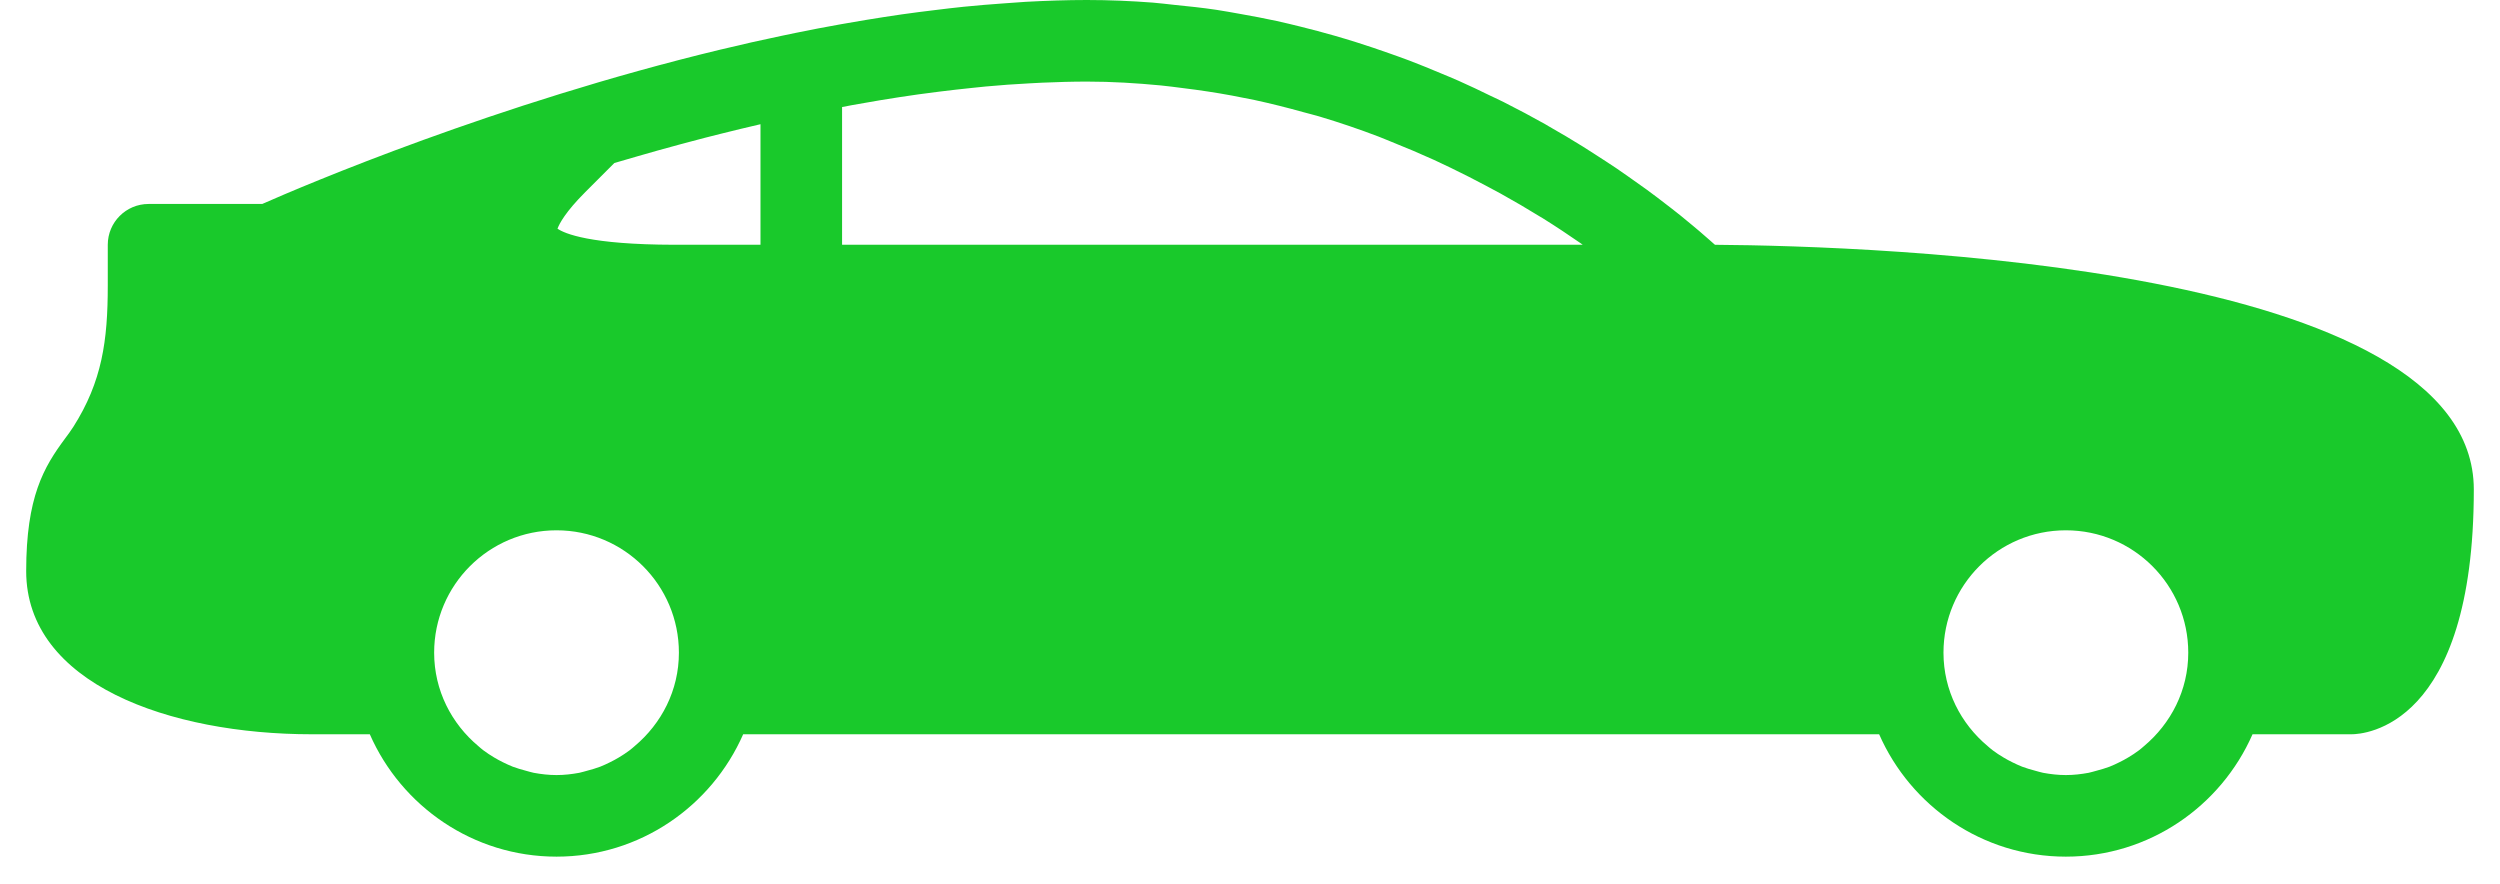 <svg width="82" height="29" viewBox="0 0 82 29" fill="none" xmlns="http://www.w3.org/2000/svg">
<path fill-rule="evenodd" clip-rule="evenodd" d="M15.689 24.472C15.745 24.521 15.8 24.569 15.857 24.612C15.97 24.696 16.085 24.772 16.206 24.844C16.302 24.901 16.398 24.953 16.497 25.002C16.604 25.054 16.708 25.104 16.818 25.147C16.954 25.199 17.098 25.239 17.241 25.278C17.33 25.301 17.416 25.33 17.506 25.348C17.749 25.393 17.997 25.422 18.254 25.422C18.509 25.422 18.757 25.393 19 25.348C19.09 25.33 19.175 25.301 19.265 25.278C19.408 25.239 19.552 25.199 19.688 25.147C19.798 25.104 19.902 25.054 20.008 25.002C20.108 24.953 20.206 24.901 20.301 24.843C20.421 24.772 20.536 24.696 20.647 24.613C20.706 24.569 20.762 24.521 20.817 24.472C21.696 23.735 22.268 22.645 22.268 21.408C22.268 19.191 20.469 17.394 18.254 17.394C16.037 17.394 14.24 19.191 14.24 21.408C14.24 22.645 14.81 23.736 15.689 24.472ZM24.944 8.028V4.074C24.508 4.176 24.074 4.279 23.646 4.387C23.469 4.43 23.293 4.476 23.115 4.521C22.589 4.658 22.07 4.798 21.557 4.941C21.349 5 21.138 5.059 20.927 5.121C20.666 5.196 20.405 5.27 20.15 5.347L19.2 6.298C18.543 6.955 18.345 7.34 18.286 7.501C18.517 7.66 19.347 8.023 22.111 8.028H24.944ZM27.62 8.028H51.914C51.886 8.008 51.861 7.989 51.831 7.969C51.454 7.708 51.05 7.438 50.607 7.161C50.578 7.142 50.541 7.124 50.512 7.105C50.105 6.853 49.669 6.598 49.211 6.344C49.059 6.259 48.897 6.175 48.739 6.091C48.374 5.895 47.992 5.703 47.598 5.511C47.413 5.423 47.228 5.333 47.038 5.246C46.59 5.042 46.121 4.844 45.638 4.651C45.496 4.595 45.362 4.535 45.217 4.48C44.593 4.242 43.94 4.019 43.263 3.817C43.099 3.768 42.925 3.728 42.758 3.681C42.234 3.534 41.696 3.399 41.143 3.279C40.902 3.229 40.656 3.182 40.41 3.135C39.883 3.037 39.342 2.956 38.794 2.889C38.553 2.859 38.316 2.825 38.071 2.802C37.282 2.727 36.477 2.676 35.648 2.676C35.17 2.676 34.679 2.691 34.181 2.712C34.042 2.719 33.903 2.726 33.763 2.734C33.296 2.759 32.821 2.791 32.335 2.837C32.18 2.85 32.023 2.869 31.867 2.885C31.52 2.921 31.168 2.961 30.814 3.005C30.581 3.035 30.349 3.064 30.118 3.096C29.707 3.154 29.29 3.218 28.868 3.288C28.567 3.338 28.265 3.391 27.964 3.445C27.85 3.467 27.733 3.49 27.62 3.511V8.028ZM65.195 24.472C65.252 24.521 65.306 24.569 65.364 24.612C65.476 24.696 65.591 24.772 65.713 24.844C65.808 24.901 65.905 24.953 66.004 25.002C66.111 25.054 66.215 25.104 66.325 25.147C66.461 25.199 66.604 25.239 66.748 25.278C66.837 25.301 66.923 25.33 67.013 25.348C67.256 25.393 67.504 25.422 67.76 25.422C68.016 25.422 68.263 25.393 68.507 25.348C68.597 25.33 68.682 25.301 68.772 25.278C68.915 25.239 69.058 25.199 69.195 25.147C69.305 25.104 69.409 25.054 69.515 25.002C69.615 24.953 69.713 24.901 69.808 24.843C69.928 24.772 70.043 24.696 70.154 24.613C70.213 24.569 70.269 24.521 70.324 24.472C71.203 23.735 71.775 22.645 71.775 21.408C71.775 19.191 69.976 17.394 67.76 17.394C65.543 17.394 63.746 19.191 63.746 21.408C63.746 22.645 64.316 23.736 65.195 24.472ZM2.136 14.381C2.227 14.258 2.319 14.136 2.405 14.001C3.349 12.513 3.535 11.174 3.535 9.366V8.028C3.535 7.29 4.134 6.69 4.873 6.69H8.601C9.994 6.075 16.268 3.4 23.642 1.624C23.657 1.62 23.67 1.618 23.683 1.615C24.322 1.461 24.966 1.315 25.618 1.179C25.779 1.144 25.937 1.112 26.093 1.08C26.588 0.978 27.082 0.884 27.581 0.795C27.858 0.745 28.131 0.698 28.404 0.654C28.795 0.589 29.185 0.529 29.577 0.472C29.941 0.42 30.299 0.375 30.656 0.332C30.973 0.293 31.29 0.254 31.607 0.222C32.05 0.177 32.481 0.143 32.91 0.112C33.154 0.095 33.399 0.074 33.642 0.06C34.327 0.023 34.998 0 35.648 0C36.386 0 37.108 0.032 37.817 0.086C38.052 0.104 38.279 0.136 38.511 0.159C38.978 0.206 39.443 0.254 39.895 0.322C40.16 0.361 40.415 0.411 40.676 0.456C41.082 0.529 41.484 0.602 41.878 0.689C42.141 0.747 42.4 0.81 42.658 0.874C43.032 0.967 43.4 1.064 43.763 1.168C44.013 1.24 44.261 1.314 44.506 1.392C44.861 1.504 45.209 1.622 45.552 1.743C45.781 1.824 46.008 1.904 46.23 1.988C46.58 2.122 46.917 2.26 47.25 2.4C47.447 2.483 47.646 2.562 47.837 2.648C48.203 2.81 48.552 2.977 48.897 3.146C49.038 3.214 49.185 3.279 49.322 3.349C49.799 3.59 50.255 3.832 50.689 4.077C50.727 4.098 50.761 4.121 50.8 4.143C51.193 4.366 51.569 4.589 51.926 4.812C52.059 4.894 52.178 4.973 52.306 5.055C52.556 5.216 52.803 5.375 53.033 5.53C53.168 5.622 53.292 5.711 53.421 5.8C53.623 5.941 53.82 6.08 54.004 6.214C54.126 6.303 54.237 6.386 54.351 6.472C54.523 6.603 54.685 6.726 54.839 6.847C54.938 6.924 55.032 6.998 55.123 7.071C55.269 7.189 55.4 7.298 55.526 7.403C55.602 7.466 55.677 7.528 55.745 7.587C55.869 7.692 55.975 7.786 56.075 7.874C56.12 7.914 56.166 7.955 56.207 7.991C56.22 8.003 56.239 8.019 56.251 8.029C61.486 8.066 81.141 8.694 81.141 16.056C81.141 23.86 77.537 24.084 77.127 24.084H73.883C72.848 26.443 70.495 28.098 67.76 28.098C65.024 28.098 62.672 26.443 61.636 24.084H24.376C23.341 26.443 20.989 28.098 18.254 28.098C15.517 28.098 13.165 26.443 12.13 24.084H10.226C5.563 24.084 0.859 22.429 0.859 18.732C0.859 16.297 1.437 15.322 2.136 14.381Z" fill="#19C92B"/>
</svg>
